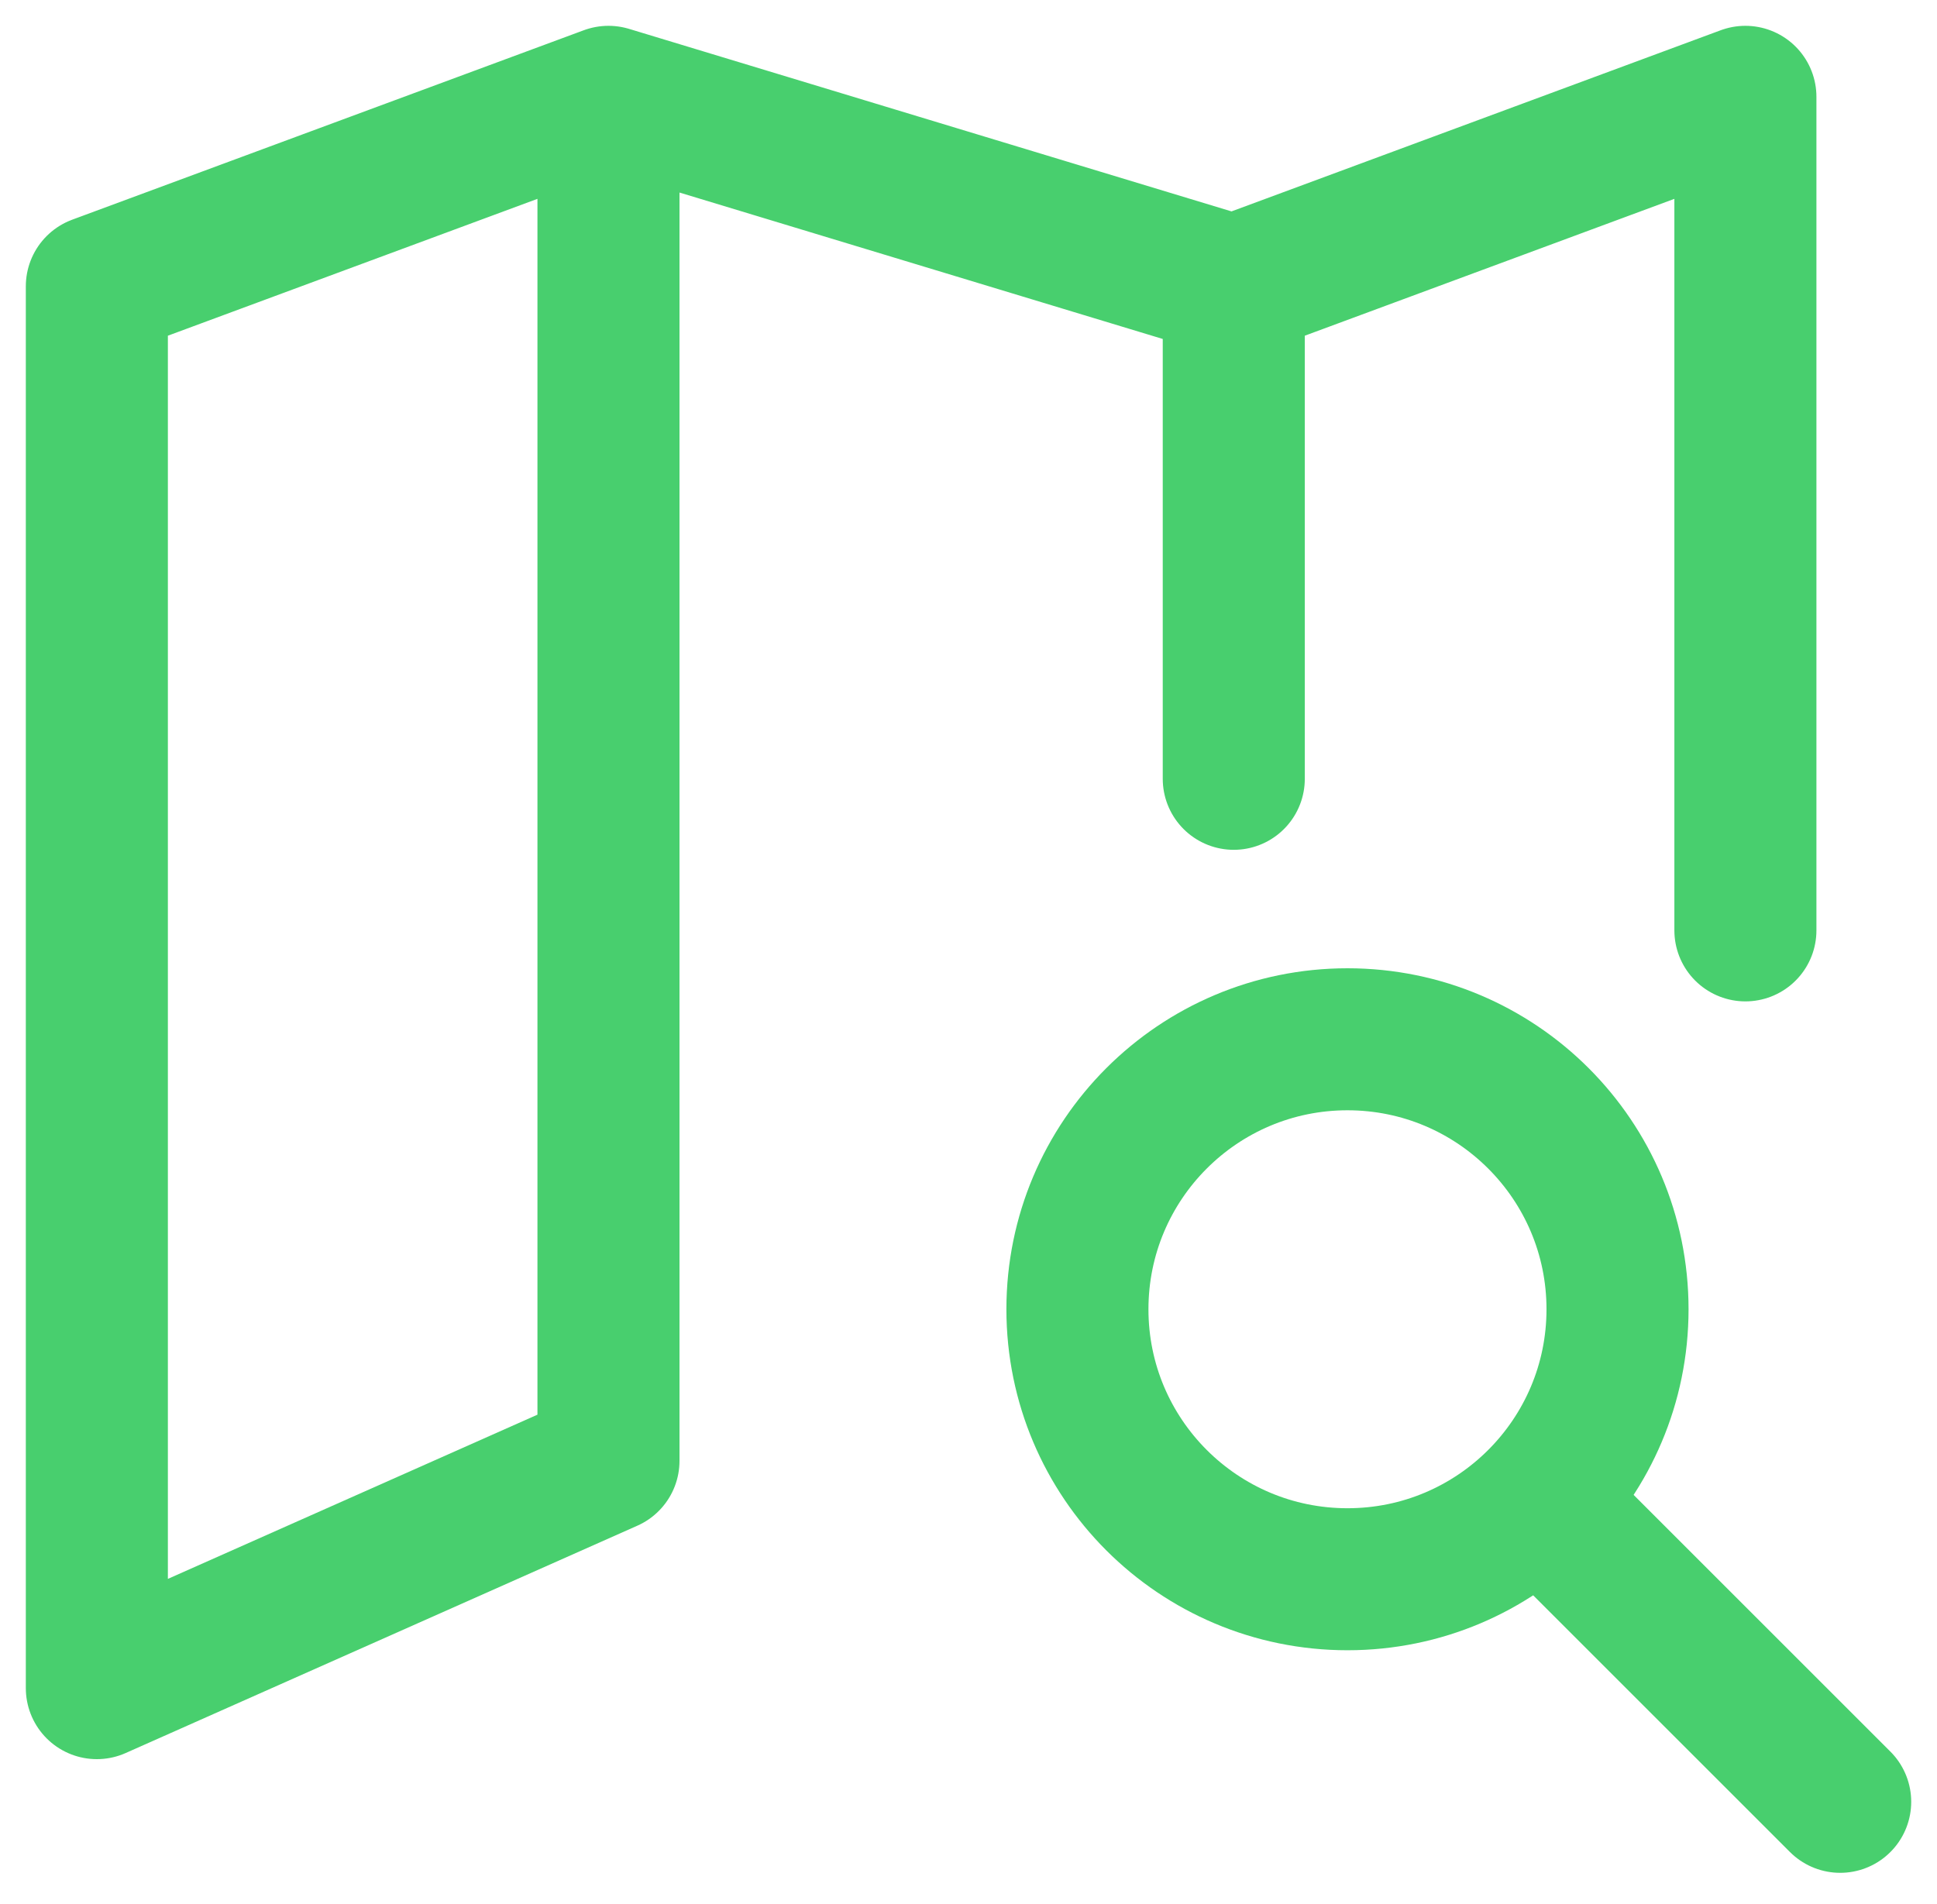 <svg width="60" height="59" viewBox="0 0 60 59" fill="none" xmlns="http://www.w3.org/2000/svg">
<path d="M18.848 3V45.261L3 52.304V8.87L18.848 3ZM18.848 3L38.217 8.87M38.217 8.87L54.065 3V28.826M38.217 8.87V24.13" stroke="#48CF6E" stroke-width="4.4" stroke-linecap="round" stroke-linejoin="round"/>
<circle cx="41.739" cy="40.565" r="8.365" stroke="#48CF6E" stroke-width="4.4"/>
<path d="M48.783 47.608L57.001 55.826" stroke="#48CF6E" stroke-width="4.4" stroke-linecap="round" stroke-linejoin="round"/>
</svg>
